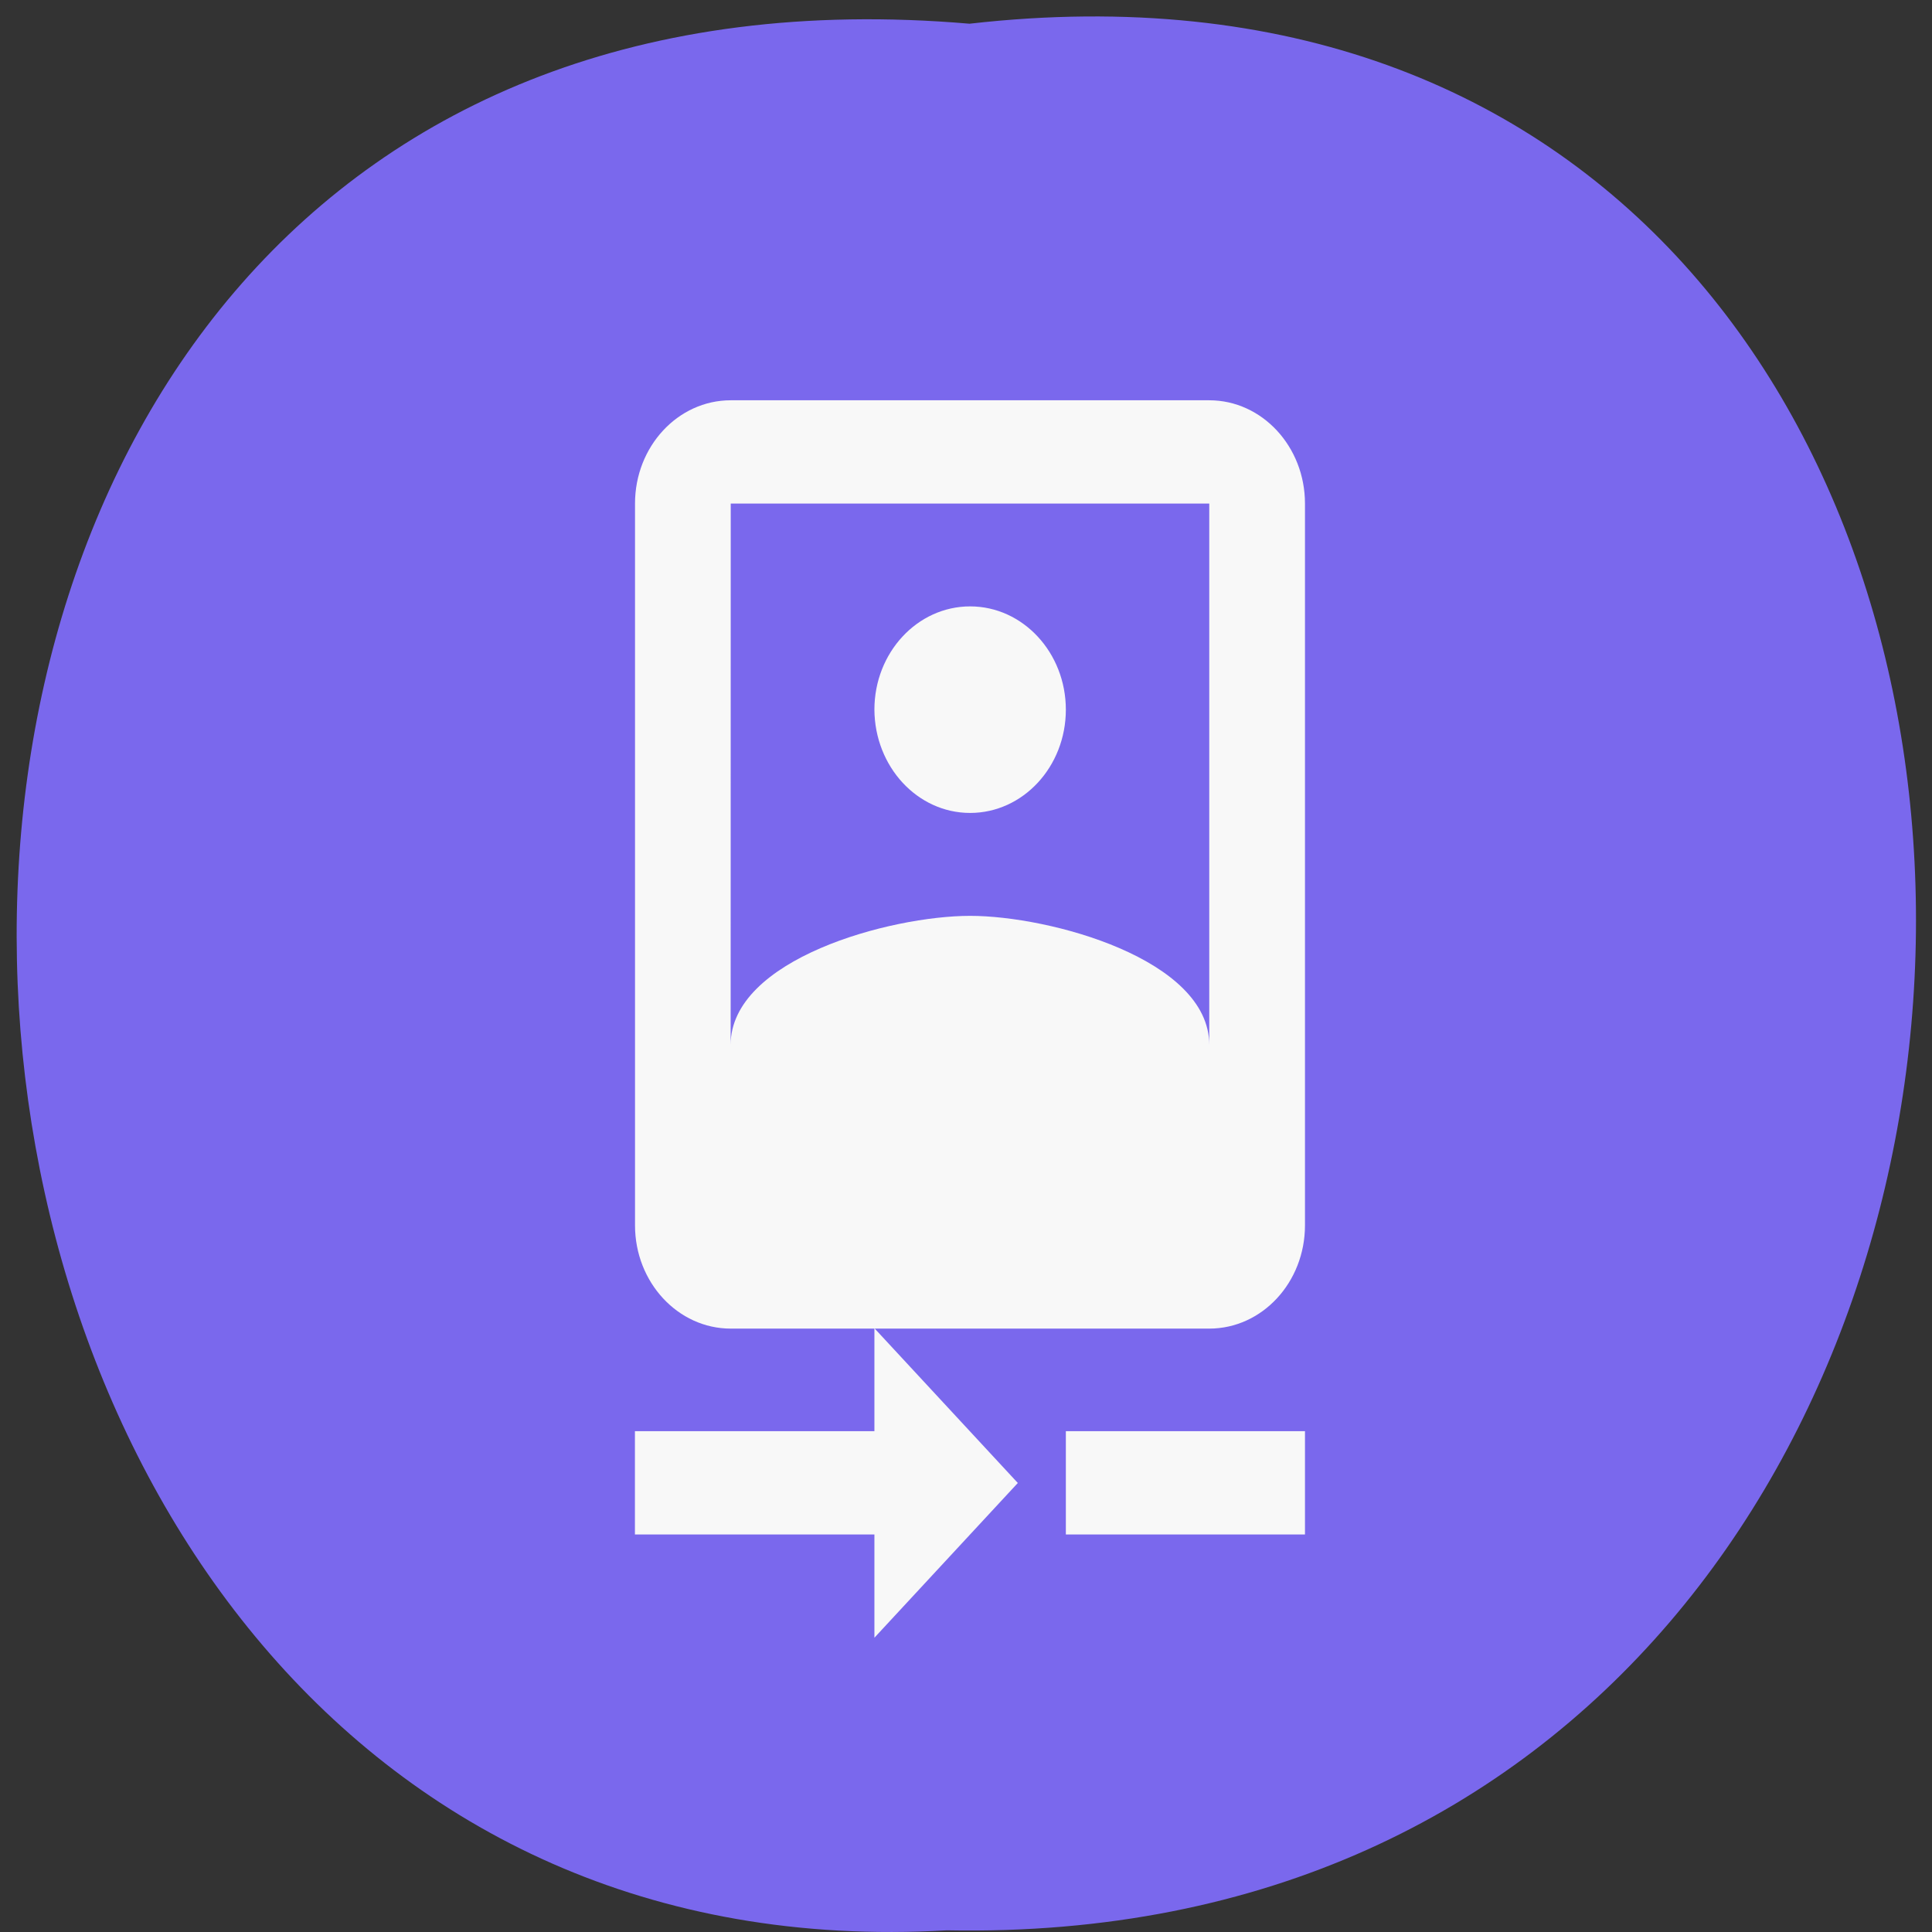 <svg xmlns="http://www.w3.org/2000/svg" viewBox="0 0 22 22"><rect x="0" y="0" width="22" height="22" fill="#333333" stroke="none"/><path d="m 11.04 0.27 c 14.512 -1.652 14.313 21.992 -0.258 21.711 c -13.551 0.781 -14.773 -23 0.258 -21.711" fill="#7a68ed"/><path d="m 9.957 16.297 h -2.727 v 1.176 h 2.727 v 1.176 l 1.633 -1.762 l -1.633 -1.762 m 2.18 1.172 v 1.176 h 2.723 v -1.176 m -3.813 -7.04 c 0.602 0 1.09 -0.527 1.09 -1.176 c 0 -0.648 -0.488 -1.176 -1.09 -1.176 c -0.602 0 -1.09 0.527 -1.09 1.176 c 0.004 0.648 0.488 1.176 1.09 1.176 m 2.723 -4.699 h -5.449 c -0.602 0 -1.09 0.527 -1.09 1.176 v 8.219 c 0 0.648 0.488 1.176 1.09 1.176 h 5.449 c 0.602 0 1.09 -0.527 1.09 -1.176 v -8.219 c 0 -0.648 -0.488 -1.176 -1.09 -1.176 m -5.449 1.176 h 5.449 v 6.164 c 0 -0.977 -1.816 -1.469 -2.723 -1.469 c -0.91 0 -2.727 0.492 -2.727 1.469" fill="#f8f8f8"/></svg>